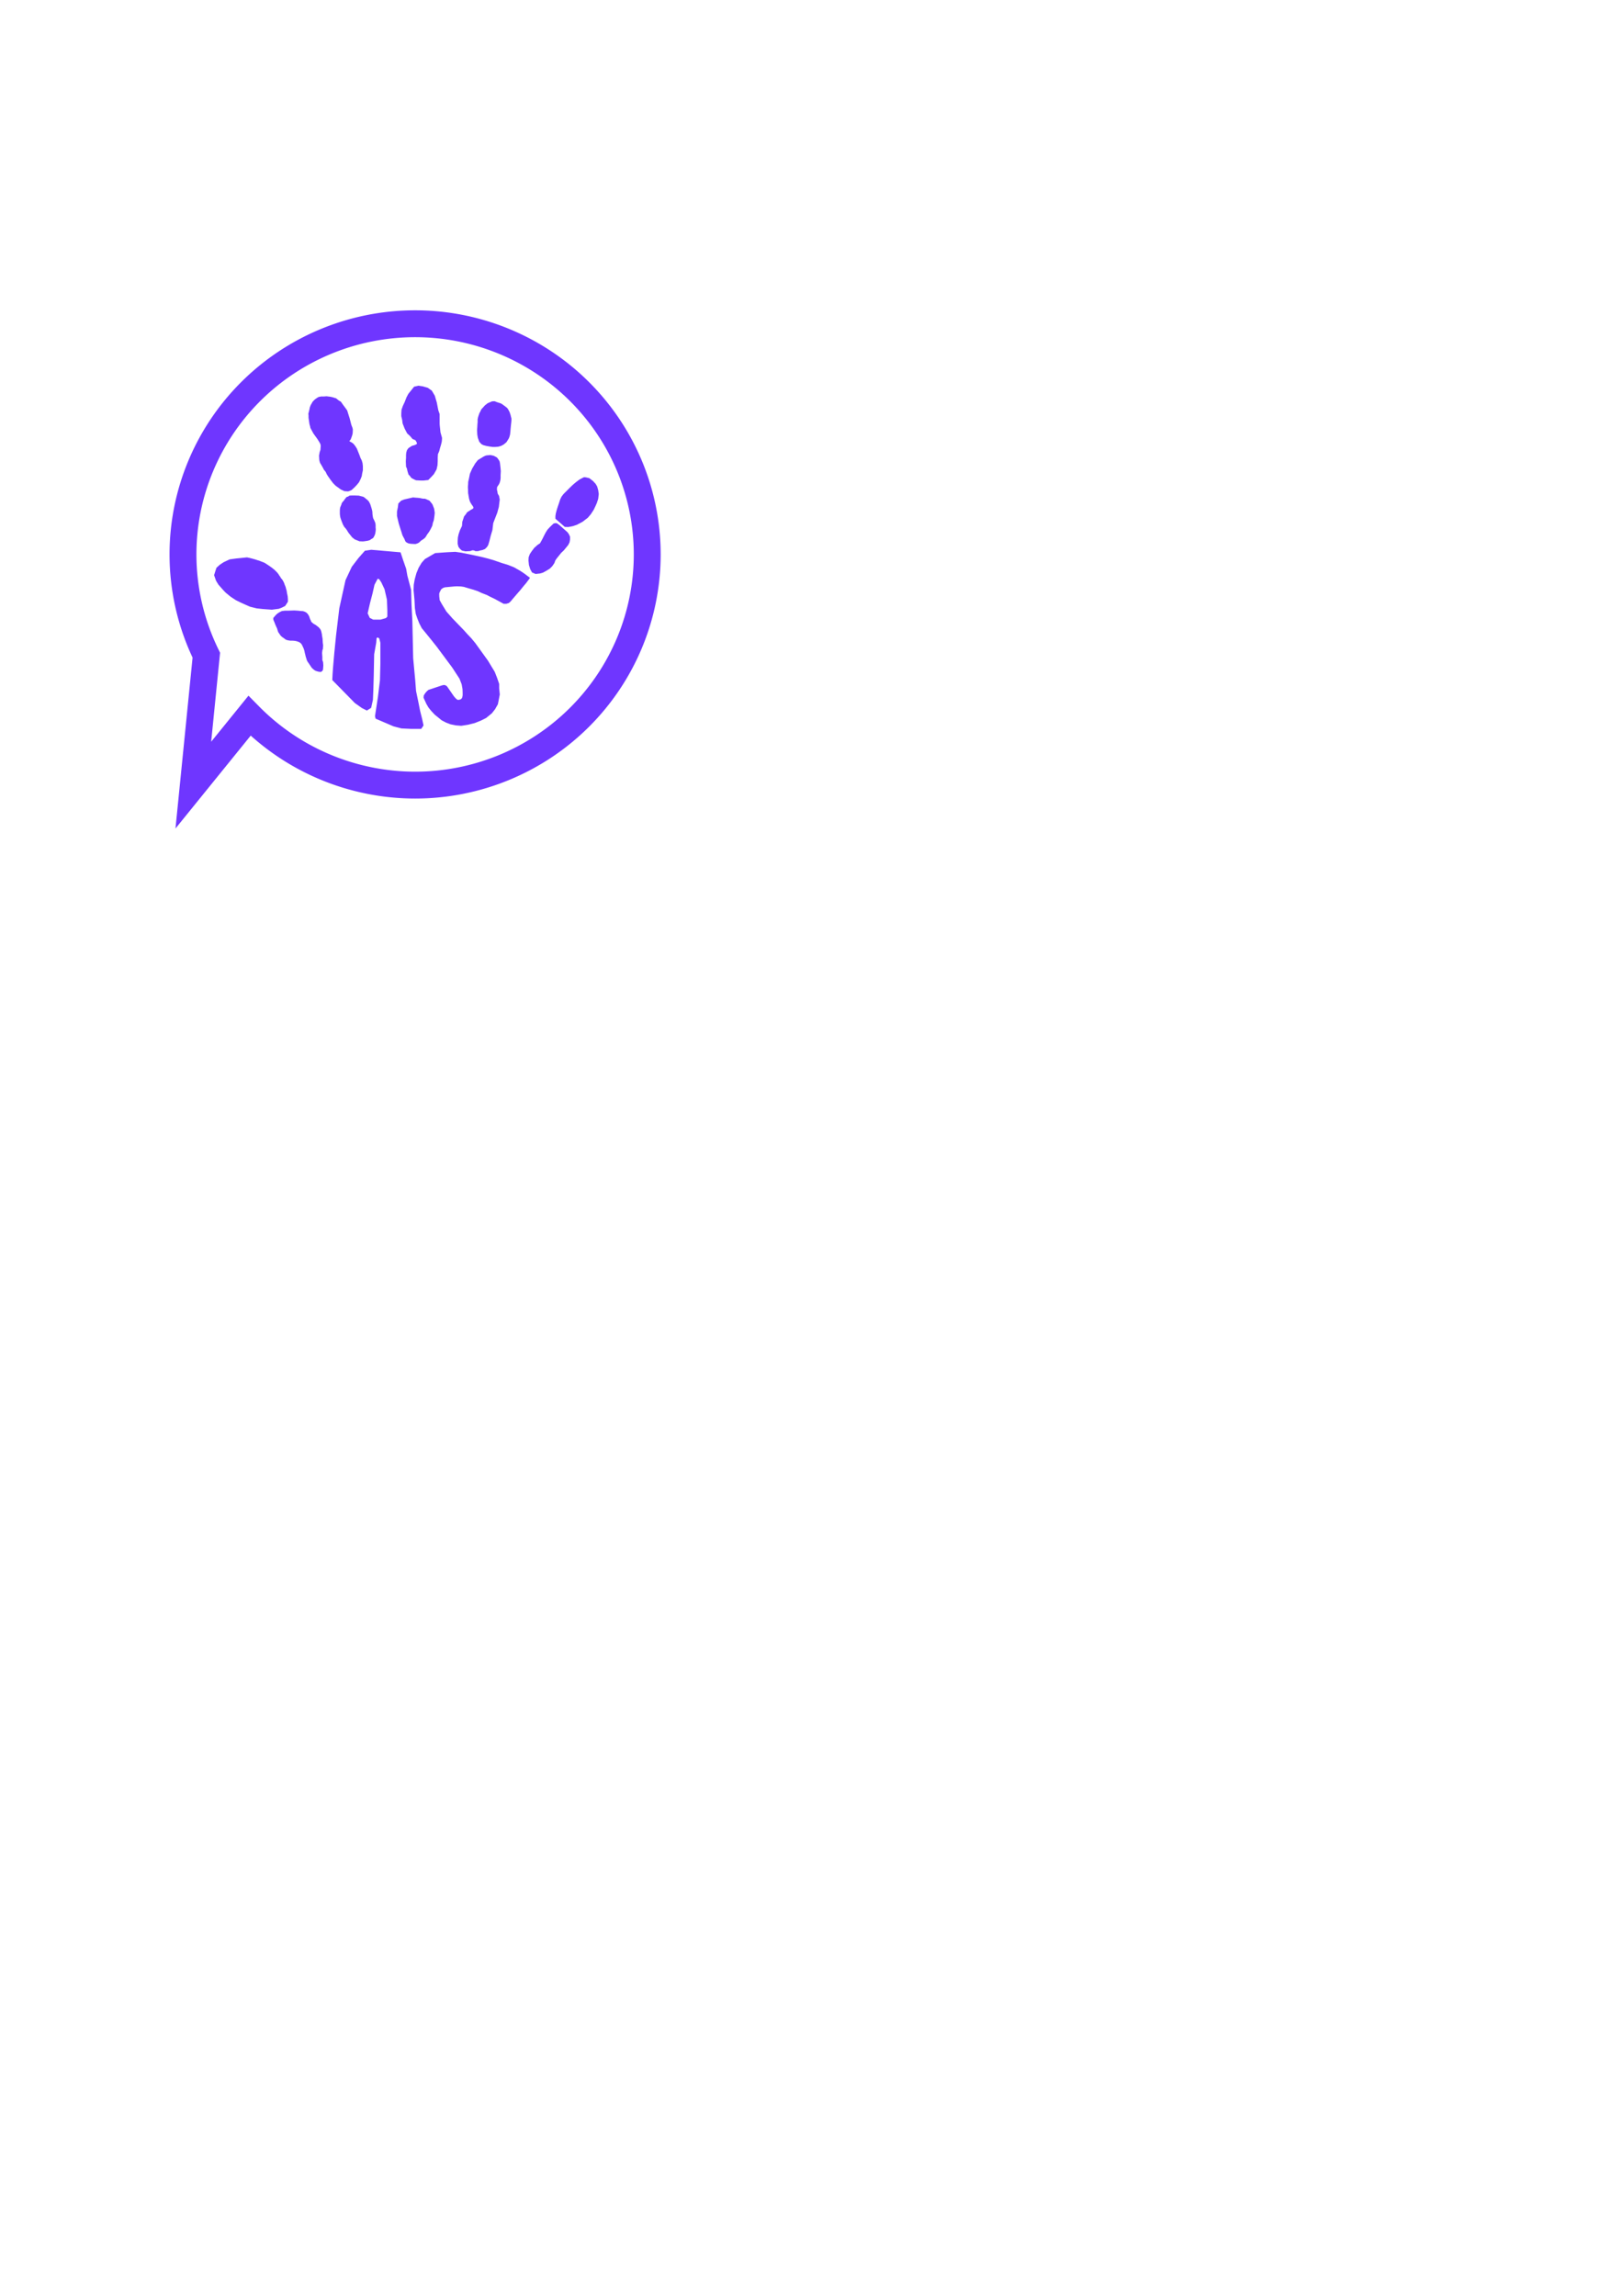 <?xml version="1.0" encoding="UTF-8" standalone="no"?>
<!-- Created with Inkscape (http://www.inkscape.org/) -->

<svg
   width="210mm"
   height="297mm"
   viewBox="0 0 210 297"
   version="1.1"
   id="svg5"
   inkscape:version="1.1 (c68e22c387, 2021-05-23)"
   sodipodi:docname="AutoSignLogo.svg"
   xmlns:inkscape="http://www.inkscape.org/namespaces/inkscape"
   xmlns:sodipodi="http://sodipodi.sourceforge.net/DTD/sodipodi-0.dtd"
   xmlns="http://www.w3.org/2000/svg"
   xmlns:svg="http://www.w3.org/2000/svg">
  <sodipodi:namedview
     id="namedview7"
     pagecolor="#ffffff"
     bordercolor="#666666"
     borderopacity="1.0"
     inkscape:pageshadow="2"
     inkscape:pageopacity="0.0"
     inkscape:pagecheckerboard="0"
     inkscape:document-units="mm"
     showgrid="false"
     inkscape:snap-global="true"
     inkscape:snap-bbox="false"
     inkscape:object-paths="true"
     inkscape:zoom="0.1767767"
     inkscape:cx="1021.0622"
     inkscape:cy="-22.627417"
     inkscape:window-width="958"
     inkscape:window-height="1008"
     inkscape:window-x="-7"
     inkscape:window-y="0"
     inkscape:window-maximized="0"
     inkscape:current-layer="layer1" />
  <defs
     id="defs2">
    <inkscape:path-effect
       effect="skeletal"
       id="path-effect2063"
       is_visible="true"
       lpeversion="1"
       pattern="m 4.431,41.43 c 0,-2.756 2.236,-4.992 4.992,-4.992 2.756,0 4.992,2.236 4.992,4.992 0,2.756 -2.236,4.992 -4.992,4.992 -2.756,0 -4.992,-2.236 -4.992,-4.992 z"
       copytype="single_stretched"
       prop_scale="1"
       scale_y_rel="false"
       spacing="0"
       normal_offset="0"
       tang_offset="0"
       prop_units="false"
       vertical_pattern="false"
       hide_knot="false"
       fuse_tolerance="0" />
    <linearGradient
       id="linearGradient944"
       inkscape:swatch="solid">
      <stop
         style="stop-color:#6f36ff;stop-opacity:1;"
         offset="0"
         id="stop942" />
    </linearGradient>
    <linearGradient
       id="linearGradient916"
       inkscape:swatch="solid">
      <stop
         style="stop-color:#000000;stop-opacity:1;"
         offset="0"
         id="stop914" />
    </linearGradient>
  </defs>
  <g
     inkscape:label="Layer 1"
     inkscape:groupmode="layer"
     id="layer1">
    <path
       id="path1257"
       style="fill:none;fill-opacity:1;stroke:#6f36ff;stroke-width:3.478;stroke-miterlimit:4;stroke-dasharray:none;stroke-opacity:1"
       d="M 53.71,41.882 A 30.034,29.843 0 0 0 23.677,71.724 30.034,29.843 0 0 0 26.696,84.759 L 25.015,101.567 32.277,92.602 A 30.034,29.843 0 0 0 53.71,101.567 30.034,29.843 0 0 0 83.744,71.724 30.034,29.843 0 0 0 53.71,41.882 Z" />
    <path
       id="path2516"
       style="fill:#6f36ff;fill-opacity:1;stroke:#6f36ff;stroke-width:0.315px;stroke-linecap:butt;stroke-linejoin:miter;stroke-opacity:1"
       d="m 48.044,71.281 -0.744,0.106 -0.797,0.903 -0.851,1.116 -0.797,1.7 -0.797,3.614 -0.425,3.56 c 0,0 -0.425,3.986 -0.478,5.633 l 2.869,2.923 0.903,0.638 0.532,0.266 0.425,-0.266 0.212,-0.956 0.053,-1.275 0.054,-1.913 0.053,-2.71 0.266,-1.488 0.053,-0.691 0.319,-0.159 0.319,0.213 0.159,0.638 v 2.763 l -0.053,2.126 -0.266,2.179 -0.372,2.445 0.053,0.212 1.116,0.479 1.116,0.478 1.009,0.265 1.169,0.054 h 1.275 l 0.213,-0.319 -0.159,-0.744 -0.266,-1.063 -0.266,-1.329 -0.266,-1.275 -0.106,-1.382 -0.266,-2.87 -0.106,-4.783 -0.106,-2.126 -0.054,-1.913 -0.478,-1.807 -0.159,-0.903 -0.372,-1.063 -0.319,-0.957 z m 0.743,3.402 0.372,0.106 0.319,0.478 0.425,0.903 0.319,1.382 0.053,1.382 v 0.903 l -0.266,0.266 -0.743,0.212 h -1.01 l -0.531,-0.265 -0.319,-0.691 0.319,-1.382 0.319,-1.222 0.265,-1.169 z" />
    <path
       id="path3238-5"
       style="fill:#6f36ff;fill-opacity:1;stroke:#6f36ff;stroke-width:0.315px;stroke-linecap:butt;stroke-linejoin:miter;stroke-opacity:1"
       d="m 58.904,71.546 -1.063,0.053 -1.488,0.106 -1.276,0.744 -0.398,0.452 -0.372,0.624 -0.279,0.678 -0.212,0.771 -0.12,0.678 -0.026,0.678 0.114,1.239 0.056,1.09 0.113,0.732 0.188,0.545 0.244,0.62 0.319,0.62 0.526,0.639 0.639,0.789 0.751,0.94 2.011,2.706 0.958,1.465 0.3,0.771 0.113,0.639 0.018,0.489 v 0.357 l -0.057,0.3 -0.113,0.207 -0.169,0.132 -0.169,0.056 -0.244,0.038 -0.188,-0.056 -0.207,-0.169 -0.263,-0.301 -0.883,-1.277 -0.132,-0.094 -0.132,-0.038 -0.207,0.038 -1.747,0.582 -0.188,0.169 -0.188,0.225 -0.151,0.244 -0.018,0.207 0.35,0.765 0.266,0.452 0.345,0.425 0.425,0.452 0.425,0.345 0.452,0.372 0.558,0.292 0.558,0.212 0.664,0.133 0.665,0.053 0.85,-0.133 0.851,-0.212 0.797,-0.319 0.638,-0.319 0.718,-0.585 0.398,-0.505 0.346,-0.611 0.106,-0.532 0.133,-0.691 -0.079,-0.771 V 88.499 L 64.165,87.728 63.873,86.984 63.501,86.373 63.022,85.576 61.375,83.291 60.87,82.68 60.365,82.148 59.913,81.643 58.425,80.102 57.628,79.199 57.044,78.242 56.738,77.691 l -0.06,-0.532 -0.007,-0.385 0.079,-0.239 0.206,-0.392 0.273,-0.212 0.292,-0.106 1.269,-0.121 0.346,-0.014 0.507,0.019 0.395,0.056 0.644,0.193 0.638,0.186 0.558,0.186 0.505,0.239 0.691,0.266 0.398,0.212 0.611,0.292 0.585,0.319 0.532,0.292 h 0.292 l 0.265,-0.08 0.186,-0.159 0.265,-0.319 0.638,-0.744 0.372,-0.425 0.319,-0.399 0.425,-0.505 0.398,-0.532 -0.613,-0.463 -0.491,-0.328 -0.794,-0.456 -0.797,-0.319 -0.779,-0.234 -1.097,-0.379 -0.743,-0.212 -0.851,-0.213 -1.222,-0.266 -1.329,-0.265 z" />
    <path
       style="fill:#6f36ff;fill-opacity:1;stroke:#6f36ff;stroke-width:0.315px;stroke-linecap:butt;stroke-linejoin:miter;stroke-opacity:1"
       d="m 71.708,67.869 -0.414,0.394 -0.315,0.335 -0.217,0.335 -0.197,0.374 -0.236,0.473 -0.158,0.295 -0.177,0.315 -0.354,0.236 -0.394,0.354 -0.315,0.414 -0.236,0.354 -0.138,0.374 -0.02,0.394 0.059,0.551 0.158,0.512 0.197,0.354 0.374,0.158 0.532,-0.059 0.335,-0.098 0.394,-0.217 0.453,-0.276 0.295,-0.295 0.256,-0.374 0.118,-0.335 0.217,-0.315 0.256,-0.315 0.315,-0.394 0.335,-0.315 0.276,-0.335 0.276,-0.335 0.158,-0.315 0.059,-0.335 v -0.315 l -0.138,-0.295 -0.158,-0.217 -1.024,-0.906 -0.276,-0.197 -0.098,-0.02 z"
       id="path6996" />
    <path
       style="fill:#6f36ff;fill-opacity:1;stroke:#6f36ff;stroke-width:0.315px;stroke-linecap:butt;stroke-linejoin:miter;stroke-opacity:1"
       d="m 75.448,61.962 -0.39,0.209 -0.46,0.348 -0.362,0.306 -0.348,0.334 -0.46,0.46 -0.39,0.39 -0.237,0.306 -0.167,0.334 -0.153,0.473 -0.153,0.446 -0.139,0.432 -0.111,0.418 -0.056,0.348 v 0.265 l 1.114,0.975 0.376,0.014 0.39,-0.07 0.237,-0.056 0.446,-0.153 0.71,-0.376 0.655,-0.501 0.376,-0.446 0.362,-0.557 0.251,-0.529 0.153,-0.348 0.07,-0.237 c 0,0 0.07,-0.153 0.084,-0.251 0.014,-0.097 0.07,-0.585 0.07,-0.585 l -0.07,-0.473 -0.125,-0.446 -0.181,-0.306 -0.306,-0.334 -0.446,-0.348 -0.418,-0.097 -0.167,-0.014 z"
       id="path6998" />
    <path
       style="fill:#6f36ff;fill-opacity:1;stroke:#6f36ff;stroke-width:0.315px;stroke-linecap:butt;stroke-linejoin:miter;stroke-opacity:1"
       d="m 62.649,59.203 -0.709,0.433 -0.315,0.394 -0.394,0.67 -0.276,0.63 -0.118,0.591 -0.098,0.433 -0.01,0.286 -0.02,0.217 -0.01,0.236 0.02,0.246 v 0.207 c 0,0 0,0.158 0.01,0.246 0.01,0.089 0.069,0.394 0.069,0.394 0,0 0.049,0.276 0.049,0.315 0,0.039 0.128,0.374 0.128,0.374 l 0.158,0.266 0.187,0.266 0.089,0.177 0.02,0.167 -0.098,0.128 -0.138,0.118 -0.187,0.089 -0.148,0.108 -0.187,0.108 -0.158,0.128 -0.069,0.138 -0.256,0.315 -0.121,0.37 -0.091,0.272 -0.042,0.55 -0.279,0.585 -0.167,0.501 -0.084,0.39 -0.028,0.446 v 0.334 l 0.084,0.334 0.167,0.223 0.223,0.195 0.39,0.084 0.557,-0.028 0.306,-0.111 0.279,0.028 0.167,0.084 h 0.279 l 0.279,-0.084 0.279,-0.056 0.279,-0.111 0.223,-0.223 0.139,-0.223 0.139,-0.473 0.167,-0.668 0.223,-0.752 0.111,-0.919 0.195,-0.501 0.334,-0.863 0.195,-0.724 0.056,-0.473 0.056,-0.446 -0.084,-0.418 c 0,0 -0.195,-0.279 -0.195,-0.418 0,-0.139 -0.084,-0.362 -0.084,-0.473 0,-0.111 0.028,-0.362 0.028,-0.362 l 0.223,-0.334 c 0,0 0.084,-0.111 0.139,-0.306 0.056,-0.195 0.084,-0.306 0.084,-0.473 0,-0.167 0,-0.251 0,-0.39 0,-0.139 0.028,-0.362 0.028,-0.501 0,-0.139 -0.084,-0.808 -0.084,-0.808 0,0 -0.028,-0.334 -0.084,-0.446 -0.056,-0.111 -0.279,-0.39 -0.279,-0.39 l -0.362,-0.195 -0.39,-0.084 -0.467,0.042 -0.139,0.042 z"
       id="path7000" />
    <path
       style="fill:#6f36ff;fill-opacity:1;stroke:#6f36ff;stroke-width:0.315px;stroke-linecap:butt;stroke-linejoin:miter;stroke-opacity:1"
       d="m 63.708,52.075 -0.529,0.223 -0.334,0.265 -0.237,0.265 c 0,0 -0.265,0.265 -0.265,0.334 0,0.07 -0.167,0.348 -0.167,0.348 l -0.125,0.362 c 0,0 -0.097,0.32 -0.097,0.39 0,0.07 0.014,0.279 0,0.348 -0.014,0.07 -0.042,0.668 -0.042,0.668 l -0.028,0.376 0.028,0.543 0.07,0.404 0.167,0.46 0.237,0.265 0.209,0.111 0.362,0.097 0.39,0.07 0.39,0.056 h 0.348 l 0.348,-0.028 c 0,0 0.292,-0.07 0.348,-0.097 0.056,-0.028 0.306,-0.167 0.306,-0.167 l 0.32,-0.265 0.167,-0.265 c 0,0 0.153,-0.237 0.167,-0.306 0.014,-0.07 0.084,-0.237 0.097,-0.334 0.014,-0.097 0.028,-0.251 0.042,-0.362 0.014,-0.111 0.014,-0.251 0.028,-0.362 0.014,-0.111 0.014,-0.181 0.028,-0.292 0.014,-0.111 0.028,-0.195 0.028,-0.279 0,-0.084 0.042,-0.292 0.042,-0.362 0,-0.07 0.028,-0.292 0.014,-0.376 -0.014,-0.084 -0.07,-0.209 -0.07,-0.279 0,-0.07 -0.042,-0.125 -0.084,-0.292 -0.042,-0.167 -0.097,-0.265 -0.125,-0.32 -0.028,-0.056 -0.056,-0.097 -0.097,-0.181 -0.042,-0.084 -0.097,-0.167 -0.153,-0.223 -0.056,-0.056 -0.139,-0.097 -0.195,-0.153 -0.056,-0.056 -0.139,-0.097 -0.209,-0.153 -0.07,-0.056 -0.014,-0.014 -0.167,-0.125 -0.153,-0.111 -0.265,-0.139 -0.265,-0.139 l -0.237,-0.07 c 0,0 -0.181,-0.056 -0.237,-0.084 -0.056,-0.028 -0.209,-0.084 -0.209,-0.084 z"
       id="path7002" />
    <path
       style="fill:#6f36ff;fill-opacity:1;stroke:#6f36ff;stroke-width:0.315px;stroke-linecap:butt;stroke-linejoin:miter;stroke-opacity:1"
       d="m 53.445,64.51 -1.086,0.251 -0.362,0.139 -0.306,0.306 -0.056,0.446 -0.111,0.529 v 0.557 l 0.223,0.947 0.279,0.891 c 0,0 0.111,0.306 0.139,0.446 0.028,0.139 0.195,0.446 0.279,0.585 0.084,0.139 0.111,0.362 0.223,0.418 0.111,0.056 0.167,0.139 0.501,0.167 0.334,0.028 0.585,0.028 0.585,0.028 0,0 0.306,-0.084 0.418,-0.195 0.111,-0.111 0.167,-0.195 0.362,-0.306 0.195,-0.111 0.39,-0.279 0.446,-0.39 0.056,-0.111 0.139,-0.251 0.223,-0.362 0.084,-0.111 0.195,-0.251 0.251,-0.362 0.056,-0.111 0.139,-0.223 0.195,-0.362 0.056,-0.139 0.139,-0.223 0.167,-0.418 0.028,-0.195 0.056,-0.306 0.111,-0.418 0.056,-0.111 0.056,-0.195 0.084,-0.362 0.028,-0.167 0.084,-0.585 0.084,-0.696 0,-0.111 -0.084,-0.529 -0.084,-0.529 L 55.812,65.318 55.478,64.9 54.977,64.678 c 0,0 -0.334,0 -0.501,-0.056 -0.167,-0.056 -0.724,-0.084 -0.724,-0.084 z"
       id="path7004" />
    <path
       style="fill:#6f36ff;fill-opacity:1;stroke:#6f36ff;stroke-width:0.315px;stroke-linecap:butt;stroke-linejoin:miter;stroke-opacity:1"
       d="m 53.668,50.167 -0.334,0.418 -0.362,0.446 -0.223,0.418 -0.251,0.641 -0.223,0.473 -0.167,0.473 -0.028,0.473 v 0.306 l 0.111,0.473 0.056,0.446 0.251,0.641 0.306,0.585 0.362,0.334 0.306,0.362 0.39,0.167 0.223,0.39 0.028,0.306 -0.362,0.195 -0.39,0.111 -0.39,0.251 -0.167,0.223 -0.084,0.279 -0.028,0.306 v 0.39 c 0,0 -0.028,0.279 -0.028,0.418 0,0.139 0.028,0.641 0.028,0.641 0,0 0.139,0.251 0.139,0.362 0,0.111 0.167,0.613 0.167,0.613 0,0 0.223,0.195 0.251,0.306 0.028,0.111 0.613,0.362 0.613,0.362 l 0.529,0.028 h 0.418 l 0.529,-0.056 0.306,-0.306 0.362,-0.39 0.334,-0.585 0.111,-0.501 c 0,0 0.028,-0.39 0.028,-0.501 0,-0.111 0,-0.362 0,-0.473 0,-0.111 0.028,-0.473 0.028,-0.473 l 0.167,-0.39 c 0,0 0.084,-0.279 0.111,-0.418 0.028,-0.139 0.084,-0.223 0.111,-0.362 0.028,-0.139 0.084,-0.279 0.111,-0.446 0.028,-0.167 0.028,-0.446 0.028,-0.446 0,0 -0.167,-0.585 -0.195,-0.696 -0.028,-0.111 -0.028,-0.418 -0.056,-0.529 -0.028,-0.111 -0.056,-0.613 -0.056,-0.613 0,0 0,-0.418 0,-0.529 0,-0.111 0,-0.696 0,-0.696 l -0.167,-0.473 -0.195,-1.003 -0.251,-0.863 -0.362,-0.613 -0.473,-0.334 -0.585,-0.167 -0.557,-0.084 z"
       id="path7006" />
    <path
       style="fill:#6f36ff;fill-opacity:1;stroke:#6f36ff;stroke-width:0.315px;stroke-linecap:butt;stroke-linejoin:miter;stroke-opacity:1"
       d="M 46.524,69.858 45.967,69.635 45.66,69.385 45.465,69.134 45.284,68.911 c 0,0 -0.097,-0.139 -0.139,-0.195 -0.042,-0.056 -0.028,-0.084 -0.125,-0.209 -0.097,-0.125 -0.111,-0.181 -0.167,-0.237 -0.056,-0.056 -0.153,-0.167 -0.153,-0.167 0,0 -0.07,-0.097 -0.111,-0.181 -0.042,-0.084 -0.084,-0.125 -0.111,-0.223 -0.028,-0.097 -0.056,-0.125 -0.139,-0.362 -0.084,-0.237 -0.097,-0.251 -0.125,-0.362 -0.028,-0.111 -0.028,-0.042 -0.056,-0.251 -0.028,-0.209 -0.028,-0.209 -0.028,-0.362 0,-0.153 0,-0.209 0,-0.32 0,-0.111 0.014,-0.251 0.042,-0.362 0.028,-0.111 0.111,-0.237 0.139,-0.334 0.028,-0.097 0.028,-0.167 0.125,-0.292 0.097,-0.125 0.167,-0.153 0.237,-0.279 0.07,-0.125 0.07,-0.125 0.167,-0.223 0.097,-0.097 0.028,-0.111 0.153,-0.139 0.125,-0.028 0.251,-0.084 0.251,-0.084 0,0 -0.125,-0.056 0.125,-0.07 0.251,-0.014 0.627,0 0.627,0 l 0.404,0.014 0.543,0.139 c 0,0 0.056,0.042 0.111,0.07 0.056,0.028 0.125,0.097 0.195,0.167 0.07,0.07 0.125,0.07 0.209,0.167 0.084,0.097 0.125,0.111 0.181,0.223 0.056,0.111 0.097,0.181 0.125,0.251 0.028,0.07 0.111,0.32 0.125,0.39 0.014,0.07 0.042,0.139 0.084,0.292 0.042,0.153 0.056,0.265 0.056,0.32 0,0.056 0,0.181 0.014,0.279 0.014,0.097 0.028,0.223 0.042,0.292 0.014,0.07 0.028,0.181 0.07,0.279 0.042,0.097 0.084,0.139 0.125,0.237 0.042,0.097 0.07,0.181 0.097,0.237 0.028,0.056 0.042,0.042 0.042,0.111 0,0.07 0.028,0.153 0.028,0.279 0,0.125 -0.014,0.223 0,0.306 0.014,0.084 0.014,0.084 0.014,0.209 0,0.125 -0.028,0.265 -0.042,0.348 -0.014,0.084 -0.014,0.111 -0.042,0.195 -0.028,0.084 -0.097,0.251 -0.139,0.306 -0.042,0.056 -0.042,0.097 -0.097,0.139 -0.056,0.042 -0.167,0.07 -0.223,0.111 -0.056,0.042 -0.014,0.07 -0.181,0.125 -0.167,0.056 -0.237,0.07 -0.376,0.084 -0.139,0.014 -0.279,0.056 -0.418,0.056 -0.139,0 -0.418,-0.028 -0.418,-0.028 z"
       id="path7043" />
    <path
       style="fill:#6f36ff;fill-opacity:1;stroke:#6f36ff;stroke-width:0.315px;stroke-linecap:butt;stroke-linejoin:miter;stroke-opacity:1"
       d="m 45.515,63.162 0.276,-0.256 0.276,-0.295 0.256,-0.315 0.197,-0.394 0.138,-0.354 0.039,-0.276 0.098,-0.453 v -0.512 l -0.039,-0.354 -0.098,-0.335 -0.158,-0.315 -0.118,-0.335 -0.345,-0.862 -0.195,-0.306 -0.195,-0.251 -0.167,-0.139 -0.251,-0.139 -0.195,-0.139 -0.039,-0.018 -0.02,-0.022 -0.003,-0.021 -0.001,-0.022 0.006,-0.017 0.009,-0.02 0.022,-0.023 0.041,-0.032 0.142,-0.114 0.059,-0.108 0.069,-0.177 0.108,-0.315 0.049,-0.226 0.01,-0.177 0.01,-0.286 -0.059,-0.217 -0.069,-0.167 -0.069,-0.197 -0.209,-0.819 -0.195,-0.613 -0.111,-0.362 -0.195,-0.279 -0.334,-0.446 -0.251,-0.362 -0.279,-0.167 -0.306,-0.251 -0.446,-0.139 -0.279,-0.056 -0.446,-0.056 -0.362,0.028 h -0.334 l -0.279,0.056 -0.223,0.139 -0.208,0.15 -0.162,0.158 -0.123,0.143 -0.079,0.148 -0.059,0.108 c 0,0 -0.064,0.074 -0.079,0.128 -0.015,0.054 -0.074,0.187 -0.084,0.222 -0.01,0.034 -0.03,0.069 -0.034,0.118 -0.005,0.049 -0.015,0.113 -0.02,0.138 -0.005,0.025 -0.143,0.576 -0.143,0.576 l 0.02,0.197 v 0.295 l 0.039,0.276 0.039,0.256 0.039,0.276 0.079,0.276 0.039,0.197 0.138,0.256 0.236,0.433 0.256,0.354 0.256,0.354 0.158,0.256 0.158,0.256 0.118,0.256 0.02,0.256 -0.02,0.256 -0.02,0.276 c 0,0 -0.079,0.177 -0.098,0.256 -0.02,0.079 -0.079,0.433 -0.079,0.433 l 0.02,0.354 c 0,0 0,0.158 0.02,0.236 0.02,0.079 0.079,0.276 0.079,0.276 l 0.163,0.268 0.181,0.32 0.153,0.292 0.209,0.251 0.181,0.376 0.195,0.292 0.237,0.334 0.167,0.223 0.181,0.237 0.32,0.32 0.376,0.265 c 0,0 0.209,0.167 0.265,0.195 0.056,0.028 0.418,0.195 0.418,0.195 l 0.418,0.028 0.209,-0.07 0.181,-0.084 z"
       id="path7065" />
    <path
       style="fill:#6f36ff;fill-opacity:1;stroke:#6f36ff;stroke-width:0.315px;stroke-linecap:butt;stroke-linejoin:miter;stroke-opacity:1"
       d="m 41.65,86.472 0.028,-0.39 -0.028,-0.39 -0.097,-0.265 v -0.111 c 0,0 0,-0.237 0,-0.306 0,-0.07 -0.028,-0.404 -0.028,-0.404 0,0 -0.014,-0.111 0,-0.209 0.014,-0.097 0.014,-0.111 0.028,-0.251 0.014,-0.139 0.07,-0.223 0.07,-0.223 0,0 0,-0.084 0.014,-0.223 0.014,-0.139 0.042,0.014 0.014,-0.237 -0.028,-0.251 -0.042,-0.292 -0.042,-0.292 l -0.028,-0.473 c 0,0 0.014,-0.014 -0.028,-0.209 -0.042,-0.195 -0.042,-0.251 -0.056,-0.376 -0.014,-0.125 -0.028,-0.153 -0.056,-0.265 -0.028,-0.111 -0.014,-0.111 -0.07,-0.251 -0.056,-0.139 -0.125,-0.181 -0.167,-0.251 -0.042,-0.07 -0.46,-0.376 -0.46,-0.376 l -0.153,-0.084 -0.125,-0.07 -0.125,-0.111 -0.195,-0.167 c 0,0 -0.042,-0.139 -0.07,-0.195 -0.028,-0.056 -0.084,-0.139 -0.111,-0.223 -0.028,-0.084 -0.111,-0.334 -0.111,-0.334 0,0 -0.097,-0.181 -0.139,-0.237 -0.042,-0.056 -0.139,-0.153 -0.139,-0.153 l -0.195,-0.111 -0.209,-0.07 c 0,0 -0.195,-0.014 -0.251,-0.014 -0.056,0 -0.292,-0.028 -0.39,-0.042 -0.097,-0.014 -0.46,-0.028 -0.46,-0.028 l -0.808,0.028 h -0.39 l -0.348,0.042 c 0,0 -0.153,0.07 -0.209,0.097 -0.056,0.028 -0.111,0.07 -0.167,0.097 -0.056,0.028 -0.181,0.125 -0.181,0.125 l -0.181,0.167 -0.125,0.153 -0.139,0.153 v 0.125 l 0.056,0.153 0.07,0.153 0.111,0.292 0.125,0.292 c 0,0 0.125,0.237 0.125,0.292 0,0.056 0.139,0.418 0.139,0.418 0,0 0.181,0.237 0.195,0.292 0.014,0.056 0.265,0.279 0.265,0.279 l 0.209,0.139 0.237,0.181 0.223,0.07 0.279,0.042 h 0.223 l 0.265,0.014 0.195,0.028 0.195,0.042 0.209,0.07 0.195,0.084 0.195,0.153 0.139,0.167 0.097,0.195 0.07,0.153 c 0,0 0.111,0.223 0.125,0.292 0.014,0.07 0.07,0.209 0.084,0.279 0.014,0.07 0.042,0.223 0.042,0.223 0,0 0.042,0.153 0.056,0.209 0.014,0.056 0.056,0.251 0.056,0.251 0,0 0.056,0.167 0.07,0.223 0.014,0.056 0.042,0.139 0.084,0.265 0.042,0.125 0.181,0.292 0.181,0.292 l 0.223,0.334 0.195,0.292 0.279,0.251 0.195,0.111 0.195,0.056 0.153,0.042 0.209,0.014 0.111,-0.084 0.042,-0.097 z"
       id="path7067" />
    <path
       style="fill:#6f36ff;fill-opacity:1;stroke:#6f36ff;stroke-width:0.315px;stroke-linecap:butt;stroke-linejoin:miter;stroke-opacity:1"
       d="m 31.808,72.28 -1.182,0.118 -0.867,0.118 -0.748,0.354 -0.473,0.315 -0.394,0.354 -0.118,0.354 -0.158,0.512 0.236,0.67 0.287,0.463 0.292,0.334 0.306,0.348 0.32,0.334 0.627,0.515 0.655,0.432 0.682,0.334 0.557,0.251 0.571,0.251 0.836,0.209 0.766,0.084 1.17,0.084 0.863,-0.111 0.362,-0.139 0.39,-0.195 0.167,-0.251 0.139,-0.223 v -0.306 l -0.028,-0.334 -0.084,-0.39 -0.056,-0.362 c 0,0 -0.056,-0.111 -0.084,-0.279 -0.028,-0.167 -0.084,-0.251 -0.139,-0.39 -0.056,-0.139 -0.084,-0.279 -0.167,-0.418 -0.084,-0.139 -0.084,-0.167 -0.167,-0.279 -0.084,-0.111 -0.111,-0.084 -0.195,-0.251 -0.084,-0.167 -0.167,-0.223 -0.251,-0.39 -0.084,-0.167 -0.544,-0.592 -0.544,-0.592 L 35.097,73.58 c 0,0 -0.266,-0.187 -0.315,-0.226 -0.049,-0.039 -0.148,-0.089 -0.236,-0.158 -0.089,-0.069 -0.256,-0.158 -0.325,-0.207 -0.069,-0.049 -0.089,-0.059 -0.226,-0.108 -0.138,-0.049 -0.286,-0.108 -0.335,-0.128 -0.049,-0.02 -0.236,-0.108 -0.286,-0.108 -0.049,0 -0.345,-0.108 -0.384,-0.118 -0.039,-0.01 -0.384,-0.108 -0.384,-0.108 l -0.603,-0.145 -0.089,-0.007 z"
       id="path7069" />
  </g>
</svg>

